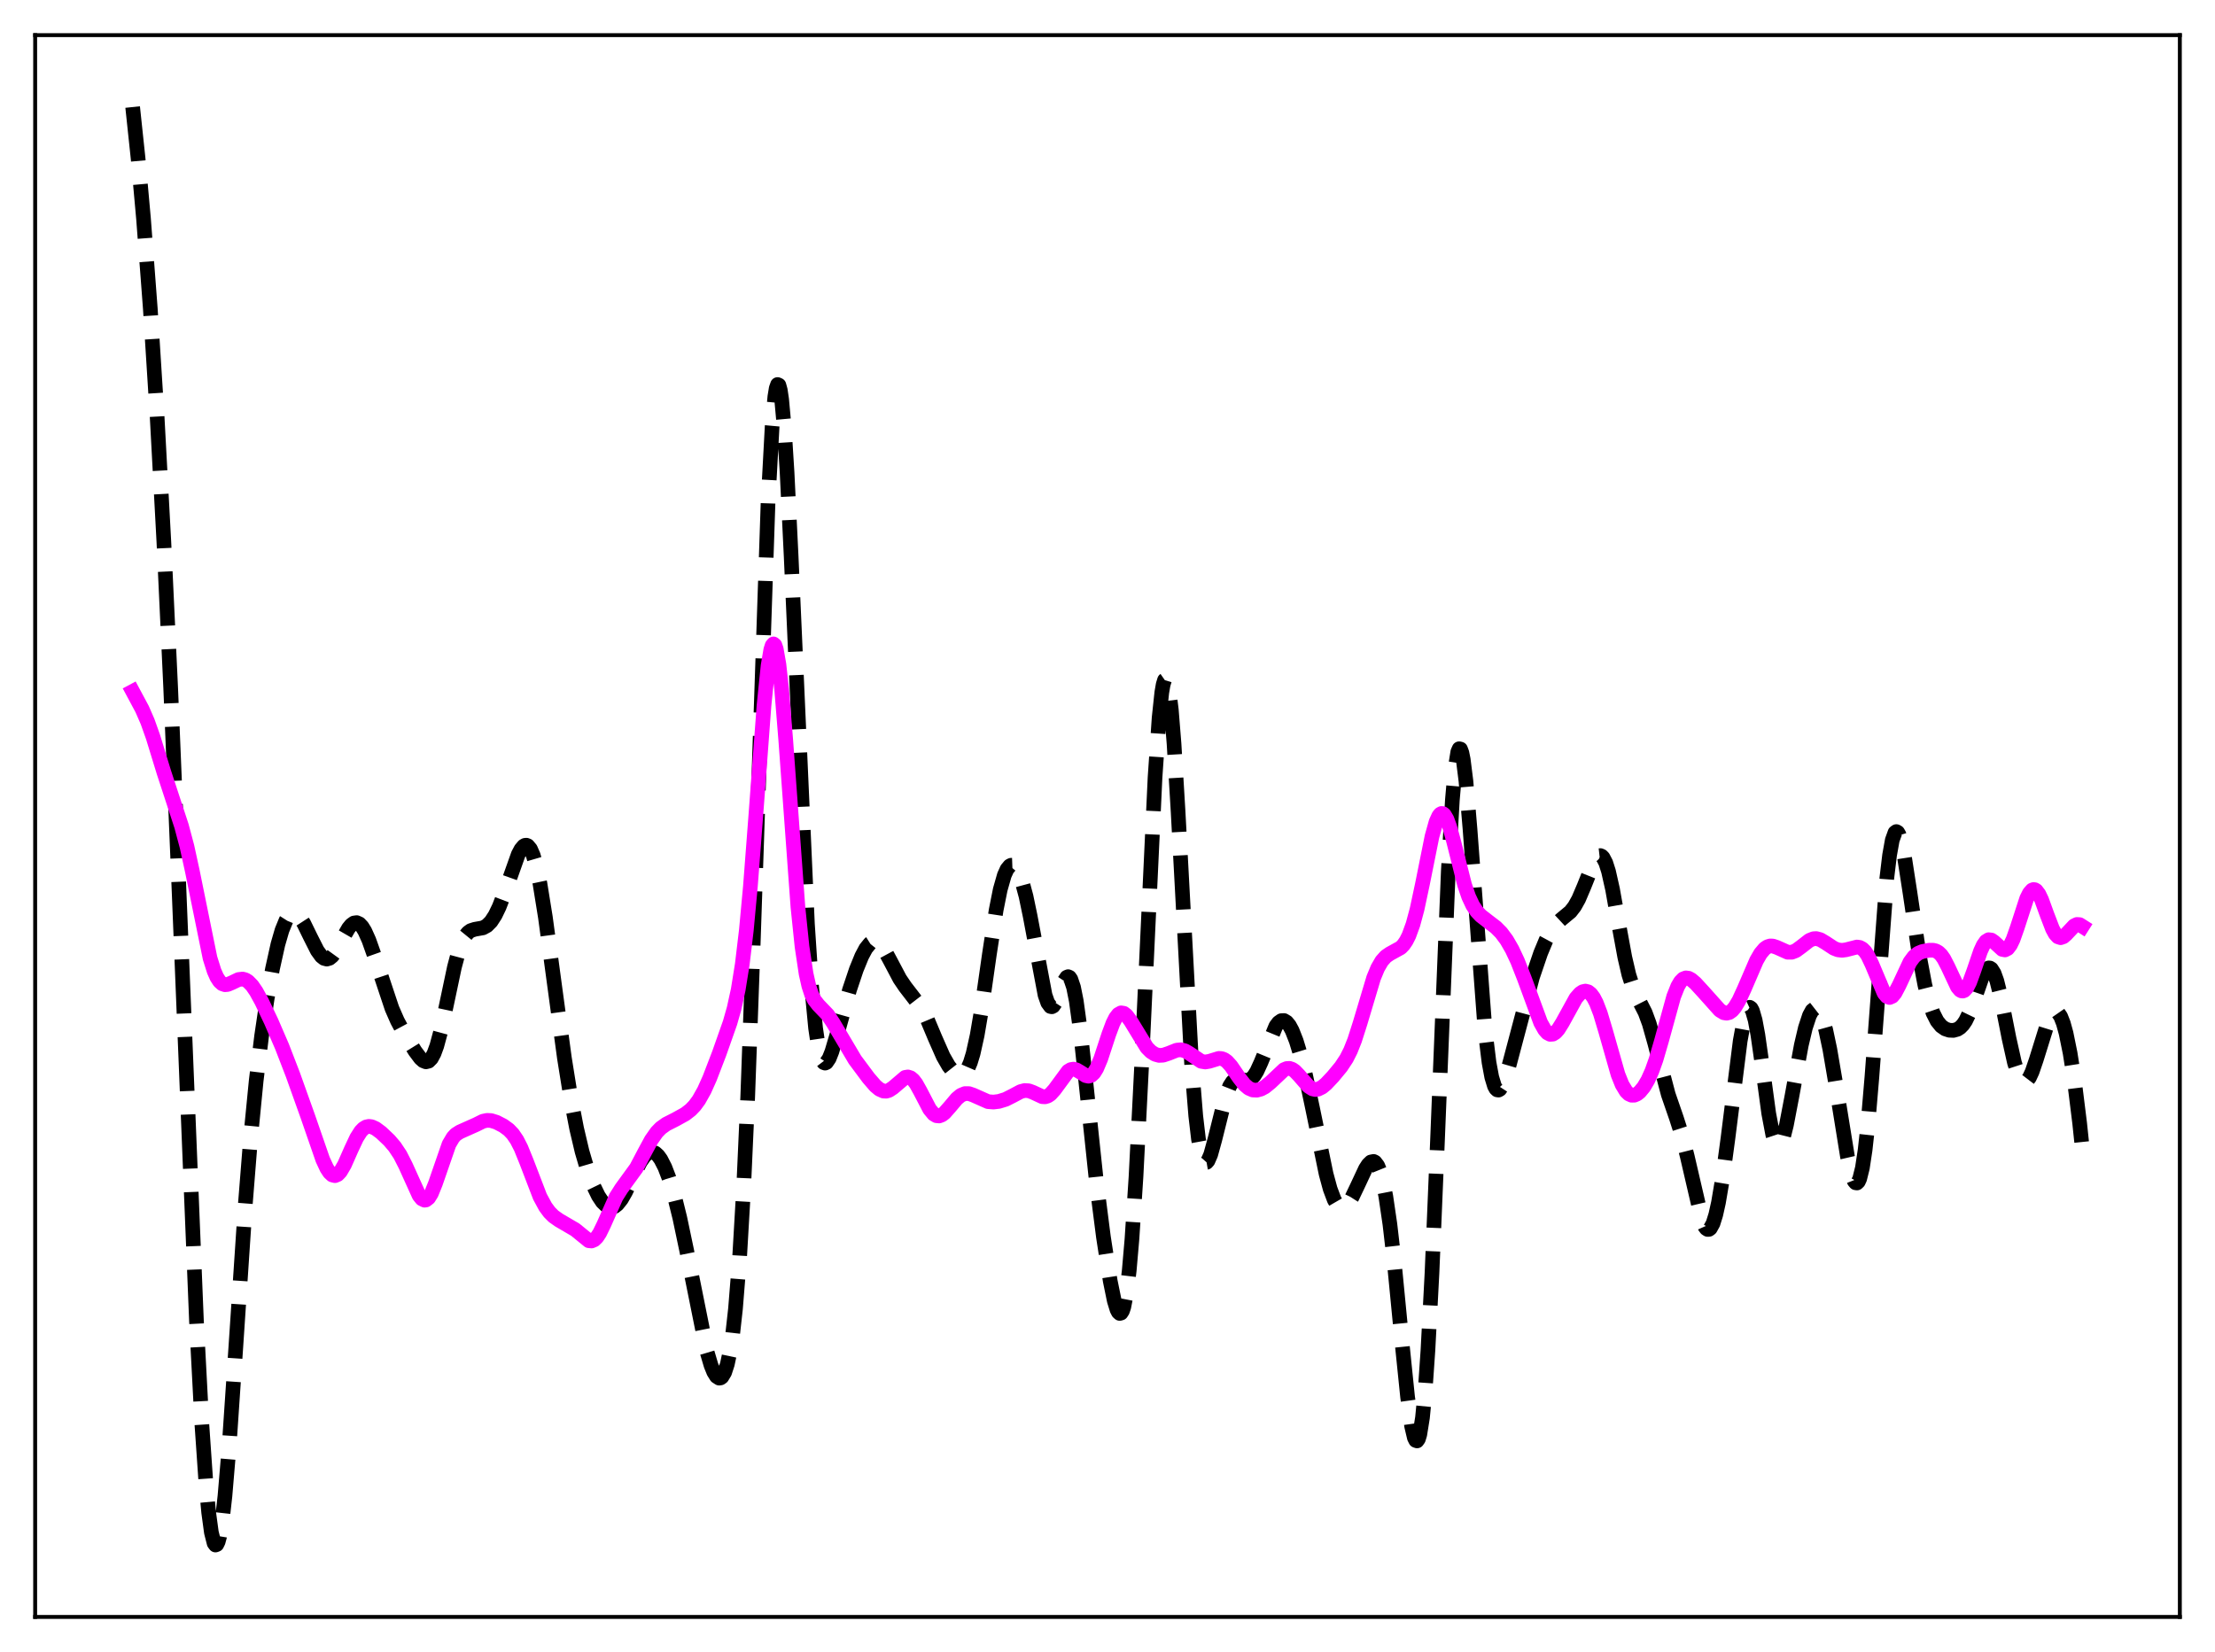 <?xml version="1.0" encoding="utf-8" standalone="no"?>
<!DOCTYPE svg PUBLIC "-//W3C//DTD SVG 1.1//EN"
  "http://www.w3.org/Graphics/SVG/1.1/DTD/svg11.dtd">
<svg xmlns:xlink="http://www.w3.org/1999/xlink" width="453.6pt" height="338.4pt" viewBox="0 0 453.6 338.4" xmlns="http://www.w3.org/2000/svg" version="1.1">
 <defs>
  <style type="text/css">*{stroke-linejoin: round; stroke-linecap: butt}</style>
 </defs>
 <g id="figure_1">
  <g id="patch_1">
   <path d="M 0 338.4 
L 453.6 338.4 
L 453.6 0 
L 0 0 
z
" style="fill: #ffffff"/>
  </g>
  <g id="axes_1">
   <g id="patch_2">
    <path d="M 7.2 331.2 
L 446.4 331.2 
L 446.4 7.2 
L 7.2 7.2 
z
" style="fill: #ffffff"/>
   </g>
   <g id="matplotlib.axis_1"/>
   <g id="matplotlib.axis_2"/>
   <g id="line2d_1">
    <path d="M 27.164 21.927 
L 28.276 32.42 
L 29.388 44.78 
L 30.778 63.185 
L 32.168 85.187 
L 33.559 111.041 
L 34.949 140.842 
L 36.617 181.234 
L 40.232 270.582 
L 41.344 291.792 
L 42.178 303.878 
L 42.734 309.811 
L 43.29 313.907 
L 43.846 316.099 
L 44.124 316.473 
L 44.402 316.368 
L 44.68 315.793 
L 44.959 314.759 
L 45.515 311.378 
L 46.071 306.402 
L 46.905 296.477 
L 48.295 275.908 
L 50.241 246.636 
L 51.354 232.691 
L 52.466 221.336 
L 53.578 212.183 
L 54.69 204.675 
L 55.802 198.444 
L 56.914 193.428 
L 57.749 190.547 
L 58.583 188.504 
L 59.139 187.63 
L 59.695 187.147 
L 60.251 187.04 
L 60.807 187.281 
L 61.363 187.83 
L 62.197 189.118 
L 63.588 191.966 
L 64.978 194.717 
L 65.812 195.867 
L 66.368 196.309 
L 66.924 196.454 
L 67.48 196.291 
L 68.036 195.834 
L 68.87 194.68 
L 70.261 192.071 
L 71.373 190.143 
L 71.929 189.464 
L 72.485 189.064 
L 73.041 188.981 
L 73.597 189.235 
L 74.153 189.823 
L 74.709 190.723 
L 75.543 192.575 
L 76.656 195.718 
L 80.27 206.568 
L 81.382 209.104 
L 82.773 211.699 
L 84.997 215.3 
L 86.109 216.785 
L 86.665 217.279 
L 87.221 217.499 
L 87.777 217.363 
L 88.334 216.799 
L 88.89 215.766 
L 89.446 214.253 
L 90.28 211.165 
L 91.392 205.995 
L 93.06 198.097 
L 93.894 194.979 
L 94.729 192.723 
L 95.285 191.702 
L 95.841 191.022 
L 96.397 190.618 
L 97.231 190.351 
L 98.899 190.055 
L 99.733 189.596 
L 100.568 188.751 
L 101.402 187.465 
L 102.236 185.737 
L 103.348 182.844 
L 106.128 175.014 
L 106.685 173.963 
L 107.241 173.303 
L 107.519 173.147 
L 107.797 173.121 
L 108.075 173.234 
L 108.631 173.898 
L 109.187 175.175 
L 109.743 177.067 
L 110.577 180.991 
L 111.689 187.896 
L 113.358 200.286 
L 115.582 216.712 
L 116.972 225.388 
L 118.084 231.147 
L 119.197 235.868 
L 120.309 239.658 
L 121.421 242.657 
L 122.533 244.949 
L 123.367 246.2 
L 124.201 247.008 
L 124.757 247.277 
L 125.314 247.314 
L 125.87 247.114 
L 126.426 246.681 
L 127.26 245.627 
L 128.094 244.174 
L 129.762 240.668 
L 131.152 237.969 
L 131.987 236.791 
L 132.543 236.269 
L 133.099 235.987 
L 133.655 235.962 
L 134.211 236.202 
L 134.767 236.708 
L 135.323 237.477 
L 136.157 239.106 
L 136.991 241.278 
L 138.104 244.963 
L 139.216 249.47 
L 140.606 256.076 
L 144.777 276.853 
L 145.611 279.674 
L 146.167 281.042 
L 146.723 281.933 
L 147.279 282.292 
L 147.557 282.251 
L 147.835 282.052 
L 148.391 281.134 
L 148.947 279.431 
L 149.503 276.806 
L 150.06 273.09 
L 150.616 268.086 
L 151.45 257.712 
L 152.284 243.358 
L 153.118 224.726 
L 154.23 193.827 
L 157.289 102.813 
L 158.123 87.35 
L 158.679 81.241 
L 158.957 79.544 
L 159.235 78.763 
L 159.513 78.892 
L 159.791 79.909 
L 160.069 81.78 
L 160.625 87.897 
L 161.181 96.771 
L 162.015 113.952 
L 165.352 189.271 
L 166.186 201.859 
L 167.02 210.587 
L 167.576 214.35 
L 168.132 216.638 
L 168.411 217.292 
L 168.689 217.655 
L 168.967 217.759 
L 169.245 217.633 
L 169.801 216.81 
L 170.357 215.413 
L 171.469 211.665 
L 173.971 202.745 
L 175.362 198.592 
L 176.474 195.867 
L 177.308 194.299 
L 178.142 193.264 
L 178.698 192.915 
L 179.254 192.856 
L 179.81 193.083 
L 180.366 193.579 
L 181.201 194.743 
L 182.313 196.799 
L 184.259 200.482 
L 185.371 202.124 
L 188.708 206.452 
L 189.82 208.638 
L 191.488 212.608 
L 193.157 216.397 
L 194.269 218.337 
L 195.103 219.393 
L 195.937 220.061 
L 196.493 220.245 
L 197.049 220.164 
L 197.605 219.752 
L 198.161 218.936 
L 198.717 217.645 
L 199.274 215.824 
L 200.108 212.06 
L 200.942 207.165 
L 202.61 195.487 
L 204 186.397 
L 204.834 182.211 
L 205.669 179.279 
L 206.225 178.045 
L 206.781 177.369 
L 207.059 177.23 
L 207.337 177.22 
L 207.615 177.335 
L 208.171 177.925 
L 208.727 178.982 
L 209.283 180.494 
L 210.117 183.593 
L 210.951 187.598 
L 214.01 203.823 
L 214.566 205.409 
L 215.122 206.164 
L 215.4 206.223 
L 215.678 206.078 
L 216.234 205.256 
L 217.068 203.152 
L 217.903 201.008 
L 218.459 200.17 
L 218.737 200.053 
L 219.015 200.181 
L 219.293 200.577 
L 219.849 202.226 
L 220.405 205.02 
L 221.239 211.092 
L 222.351 221.444 
L 224.576 242.509 
L 225.966 253.364 
L 227.356 262.366 
L 228.19 266.454 
L 228.746 268.258 
L 229.024 268.792 
L 229.302 269.037 
L 229.58 268.96 
L 229.858 268.53 
L 230.137 267.719 
L 230.693 264.862 
L 231.249 260.251 
L 231.805 253.84 
L 232.639 241.003 
L 233.751 218.989 
L 236.532 159.312 
L 237.366 147.057 
L 237.922 141.823 
L 238.2 140.209 
L 238.478 139.298 
L 238.756 139.104 
L 239.034 139.629 
L 239.312 140.864 
L 239.868 145.369 
L 240.424 152.319 
L 241.258 166.279 
L 244.039 218.216 
L 244.873 228.567 
L 245.429 233.312 
L 245.985 236.369 
L 246.541 237.888 
L 246.819 238.138 
L 247.097 238.09 
L 247.375 237.777 
L 247.931 236.501 
L 248.766 233.476 
L 250.99 224.571 
L 251.824 222.467 
L 252.38 221.609 
L 252.936 221.15 
L 253.492 221.008 
L 254.326 221.142 
L 255.161 221.31 
L 255.717 221.245 
L 256.273 220.939 
L 256.829 220.343 
L 257.385 219.45 
L 258.219 217.63 
L 261.278 210.188 
L 261.834 209.458 
L 262.39 209.067 
L 262.946 209.038 
L 263.502 209.374 
L 264.058 210.066 
L 264.614 211.093 
L 265.448 213.21 
L 266.282 215.943 
L 267.395 220.399 
L 268.785 226.964 
L 271.565 240.458 
L 272.399 243.534 
L 273.234 245.759 
L 273.79 246.72 
L 274.346 247.258 
L 274.902 247.394 
L 275.458 247.163 
L 276.014 246.613 
L 276.848 245.306 
L 277.96 242.981 
L 279.629 239.412 
L 280.185 238.546 
L 280.741 238.008 
L 281.297 237.9 
L 281.575 238.038 
L 282.131 238.758 
L 282.687 240.134 
L 283.243 242.229 
L 283.799 245.079 
L 284.633 250.77 
L 285.468 258.005 
L 287.136 275.22 
L 288.248 286.104 
L 289.082 292.134 
L 289.638 294.492 
L 289.916 295.051 
L 290.194 295.149 
L 290.472 294.754 
L 290.75 293.839 
L 291.306 290.367 
L 291.863 284.629 
L 292.419 276.628 
L 293.253 260.707 
L 294.365 233.912 
L 296.589 178.462 
L 297.423 163.891 
L 297.98 157.494 
L 298.536 154.011 
L 298.814 153.368 
L 299.092 153.434 
L 299.37 154.177 
L 299.648 155.553 
L 300.204 159.984 
L 301.038 169.839 
L 304.097 210.844 
L 304.931 217.637 
L 305.487 220.632 
L 306.043 222.463 
L 306.321 222.976 
L 306.599 223.244 
L 306.877 223.287 
L 307.155 223.124 
L 307.711 222.269 
L 308.267 220.847 
L 309.101 217.998 
L 313.828 200.142 
L 315.496 195.241 
L 316.609 192.56 
L 317.721 190.503 
L 318.555 189.391 
L 319.667 188.356 
L 321.613 186.741 
L 322.448 185.659 
L 323.282 184.166 
L 324.394 181.558 
L 326.34 176.685 
L 326.896 175.759 
L 327.452 175.284 
L 327.73 175.252 
L 328.008 175.375 
L 328.286 175.659 
L 328.843 176.732 
L 329.399 178.472 
L 330.233 182.179 
L 331.623 190.021 
L 332.735 196.069 
L 333.569 199.662 
L 334.403 202.275 
L 335.238 204.126 
L 336.906 207.402 
L 337.74 209.666 
L 338.852 213.601 
L 341.633 224.169 
L 343.301 229.002 
L 344.413 232.472 
L 345.525 236.855 
L 348.584 250.041 
L 349.14 251.287 
L 349.418 251.653 
L 349.696 251.832 
L 349.974 251.819 
L 350.252 251.61 
L 350.808 250.598 
L 351.364 248.816 
L 351.92 246.314 
L 352.754 241.377 
L 353.867 233.11 
L 356.369 213.203 
L 357.203 208.661 
L 357.759 206.892 
L 358.037 206.452 
L 358.315 206.325 
L 358.593 206.517 
L 358.871 207.028 
L 359.428 208.958 
L 359.984 211.953 
L 360.818 217.812 
L 362.208 228.058 
L 363.042 232.456 
L 363.598 234.126 
L 363.876 234.544 
L 364.154 234.683 
L 364.432 234.552 
L 364.71 234.165 
L 365.266 232.702 
L 365.823 230.485 
L 366.935 224.675 
L 368.881 214.08 
L 369.715 210.538 
L 370.549 208.009 
L 371.105 206.987 
L 371.661 206.553 
L 371.94 206.567 
L 372.218 206.737 
L 372.774 207.548 
L 373.33 208.971 
L 373.886 210.967 
L 374.72 214.894 
L 375.832 221.409 
L 378.335 236.917 
L 379.169 240.533 
L 379.725 241.946 
L 380.003 242.274 
L 380.281 242.315 
L 380.559 242.048 
L 380.837 241.451 
L 381.393 239.213 
L 381.949 235.541 
L 382.505 230.471 
L 383.339 220.607 
L 386.398 179.841 
L 386.954 175.187 
L 387.51 172.073 
L 388.066 170.534 
L 388.344 170.334 
L 388.622 170.488 
L 388.9 170.972 
L 389.456 172.809 
L 390.012 175.576 
L 391.125 182.779 
L 393.071 195.893 
L 394.183 201.754 
L 395.017 205.069 
L 395.851 207.491 
L 396.686 209.138 
L 397.52 210.169 
L 398.354 210.753 
L 399.188 211.029 
L 400.022 211.064 
L 400.856 210.831 
L 401.412 210.473 
L 401.968 209.906 
L 402.524 209.091 
L 403.359 207.369 
L 404.471 204.295 
L 405.861 200.29 
L 406.417 199.11 
L 406.973 198.402 
L 407.251 198.265 
L 407.529 198.287 
L 407.807 198.475 
L 408.363 199.361 
L 408.92 200.901 
L 409.754 204.244 
L 411.422 212.697 
L 412.534 217.685 
L 413.368 220.251 
L 413.924 221.249 
L 414.48 221.646 
L 414.758 221.623 
L 415.037 221.458 
L 415.593 220.73 
L 416.149 219.54 
L 416.983 217.103 
L 419.485 209.066 
L 420.041 207.952 
L 420.597 207.315 
L 420.875 207.198 
L 421.154 207.223 
L 421.432 207.397 
L 421.988 208.199 
L 422.544 209.613 
L 423.1 211.63 
L 423.934 215.74 
L 424.768 221.079 
L 425.88 230.034 
L 426.436 235.324 
L 426.436 235.324 
" clip-path="url(#p0ad51f3800)" style="fill: none; stroke-dasharray: 11.1,4.8; stroke-dashoffset: 0; stroke: #000000; stroke-width: 3"/>
   </g>
   <g id="line2d_2">
    <path d="M 27.164 141.622 
L 29.11 145.251 
L 30.222 147.806 
L 31.334 150.934 
L 33.559 158.182 
L 35.505 164.116 
L 37.173 169.208 
L 38.285 173.38 
L 39.398 178.478 
L 43.012 196.25 
L 43.846 198.899 
L 44.402 200.158 
L 44.959 201.019 
L 45.515 201.517 
L 46.071 201.706 
L 46.627 201.655 
L 47.461 201.304 
L 48.851 200.638 
L 49.685 200.541 
L 50.241 200.689 
L 50.797 201.026 
L 51.632 201.88 
L 52.466 203.097 
L 53.578 205.12 
L 55.524 209.202 
L 57.749 214.355 
L 59.973 220.116 
L 63.031 228.675 
L 66.09 237.513 
L 66.924 239.308 
L 67.48 240.158 
L 68.036 240.672 
L 68.592 240.817 
L 69.148 240.587 
L 69.705 240.004 
L 70.539 238.581 
L 71.929 235.435 
L 73.041 233.06 
L 73.875 231.752 
L 74.431 231.173 
L 74.987 230.835 
L 75.543 230.717 
L 76.1 230.789 
L 76.934 231.168 
L 78.046 231.992 
L 79.714 233.575 
L 80.826 234.876 
L 81.939 236.551 
L 83.051 238.737 
L 85.831 244.882 
L 86.387 245.565 
L 86.943 245.838 
L 87.221 245.802 
L 87.777 245.372 
L 88.334 244.479 
L 89.168 242.424 
L 91.948 234.394 
L 92.782 232.984 
L 93.338 232.382 
L 94.172 231.849 
L 97.509 230.36 
L 98.899 229.668 
L 99.733 229.486 
L 100.568 229.529 
L 101.68 229.873 
L 103.07 230.593 
L 104.182 231.407 
L 105.016 232.282 
L 105.85 233.505 
L 106.685 235.137 
L 107.797 237.879 
L 110.577 245.12 
L 111.689 247.179 
L 112.523 248.309 
L 113.358 249.145 
L 114.47 249.93 
L 117.806 251.882 
L 120.587 254.146 
L 121.143 254.196 
L 121.699 253.958 
L 122.255 253.41 
L 122.811 252.563 
L 123.645 250.851 
L 126.148 245.205 
L 127.26 243.45 
L 130.318 239.245 
L 131.987 236.071 
L 133.377 233.505 
L 134.489 231.92 
L 135.323 231.062 
L 136.435 230.262 
L 138.382 229.272 
L 140.328 228.195 
L 141.44 227.334 
L 142.274 226.462 
L 143.108 225.327 
L 144.221 223.346 
L 145.333 220.864 
L 147.279 215.798 
L 149.503 209.487 
L 150.338 206.542 
L 151.172 202.721 
L 152.006 197.526 
L 152.84 190.525 
L 153.674 181.534 
L 154.786 166.978 
L 156.455 144.546 
L 157.289 136.371 
L 157.845 133.088 
L 158.123 132.218 
L 158.401 131.895 
L 158.679 132.128 
L 158.957 132.916 
L 159.513 136.092 
L 160.069 141.181 
L 160.903 151.507 
L 163.406 185.818 
L 164.24 193.88 
L 165.074 199.449 
L 165.63 201.935 
L 166.186 203.646 
L 166.742 204.785 
L 167.576 205.857 
L 169.523 207.885 
L 170.635 209.56 
L 175.084 217.074 
L 177.864 220.806 
L 179.254 222.416 
L 180.088 223.116 
L 180.923 223.488 
L 181.479 223.515 
L 182.035 223.357 
L 182.869 222.81 
L 185.371 220.68 
L 185.927 220.589 
L 186.483 220.769 
L 187.04 221.237 
L 187.596 221.972 
L 188.43 223.46 
L 190.376 227.197 
L 191.21 228.203 
L 191.766 228.536 
L 192.322 228.589 
L 192.879 228.381 
L 193.435 227.956 
L 194.547 226.697 
L 195.937 225.045 
L 196.771 224.349 
L 197.605 224.004 
L 198.439 224.012 
L 199.274 224.297 
L 202.332 225.653 
L 203.444 225.741 
L 204.556 225.607 
L 205.947 225.18 
L 207.337 224.48 
L 209.005 223.592 
L 209.839 223.375 
L 210.673 223.426 
L 211.508 223.734 
L 213.454 224.636 
L 214.01 224.664 
L 214.566 224.499 
L 215.122 224.122 
L 215.956 223.193 
L 218.737 219.415 
L 219.293 219.082 
L 219.849 218.991 
L 220.405 219.123 
L 221.239 219.615 
L 222.351 220.321 
L 222.907 220.444 
L 223.463 220.282 
L 224.02 219.767 
L 224.576 218.877 
L 225.41 216.903 
L 227.078 211.827 
L 227.912 209.595 
L 228.468 208.49 
L 229.024 207.773 
L 229.58 207.466 
L 230.137 207.554 
L 230.693 207.986 
L 231.527 209.115 
L 234.863 214.582 
L 235.697 215.419 
L 236.532 215.949 
L 237.366 216.18 
L 238.2 216.139 
L 239.312 215.77 
L 240.98 215.106 
L 241.814 215.026 
L 242.649 215.234 
L 243.483 215.711 
L 245.985 217.394 
L 246.819 217.533 
L 247.653 217.39 
L 249.6 216.795 
L 250.156 216.827 
L 250.712 217.035 
L 251.268 217.434 
L 252.102 218.357 
L 253.77 220.787 
L 254.883 222.201 
L 255.717 222.908 
L 256.551 223.268 
L 257.385 223.309 
L 258.219 223.083 
L 259.053 222.631 
L 260.165 221.725 
L 262.946 219.103 
L 263.502 218.869 
L 264.058 218.835 
L 264.614 219.016 
L 265.17 219.4 
L 266.004 220.267 
L 267.951 222.504 
L 268.785 223.041 
L 269.341 223.167 
L 269.897 223.106 
L 270.731 222.7 
L 271.565 222.012 
L 272.955 220.538 
L 274.624 218.522 
L 275.736 216.84 
L 276.57 215.188 
L 277.404 213.089 
L 278.516 209.613 
L 281.297 200.307 
L 282.131 198.297 
L 282.965 196.855 
L 283.799 195.92 
L 284.633 195.348 
L 286.858 194.122 
L 287.414 193.543 
L 287.97 192.73 
L 288.526 191.628 
L 289.36 189.34 
L 290.194 186.242 
L 291.306 181.03 
L 293.253 171.331 
L 294.087 168.343 
L 294.643 167.122 
L 294.921 166.779 
L 295.199 166.622 
L 295.477 166.651 
L 295.755 166.863 
L 296.311 167.8 
L 296.867 169.331 
L 297.701 172.407 
L 299.926 181.238 
L 300.76 183.671 
L 301.594 185.455 
L 302.428 186.705 
L 303.262 187.587 
L 304.653 188.666 
L 306.321 189.941 
L 307.433 191.063 
L 308.545 192.556 
L 309.657 194.483 
L 310.77 196.859 
L 312.16 200.405 
L 315.496 209.465 
L 316.331 210.948 
L 316.887 211.571 
L 317.443 211.865 
L 317.999 211.827 
L 318.555 211.473 
L 319.111 210.844 
L 319.945 209.511 
L 322.726 204.462 
L 323.56 203.506 
L 324.116 203.134 
L 324.672 203.007 
L 325.228 203.151 
L 325.784 203.591 
L 326.34 204.343 
L 326.896 205.413 
L 327.73 207.584 
L 328.843 211.311 
L 331.345 220.096 
L 332.179 222.169 
L 333.013 223.553 
L 333.569 224.09 
L 334.125 224.341 
L 334.681 224.333 
L 335.238 224.098 
L 335.794 223.659 
L 336.628 222.654 
L 337.462 221.238 
L 338.296 219.377 
L 339.13 217.036 
L 340.242 213.226 
L 342.745 204.131 
L 343.579 202.026 
L 344.135 201.083 
L 344.691 200.517 
L 345.247 200.301 
L 345.803 200.377 
L 346.359 200.677 
L 347.194 201.395 
L 348.862 203.213 
L 352.198 206.943 
L 353.032 207.448 
L 353.589 207.54 
L 354.145 207.397 
L 354.701 207.003 
L 355.257 206.36 
L 356.091 204.977 
L 357.203 202.558 
L 359.706 196.748 
L 360.54 195.307 
L 361.374 194.32 
L 361.93 193.935 
L 362.486 193.762 
L 363.042 193.775 
L 363.876 194.057 
L 366.101 195.053 
L 366.935 195.05 
L 367.769 194.727 
L 368.881 193.912 
L 370.549 192.611 
L 371.383 192.283 
L 371.94 192.25 
L 372.774 192.474 
L 373.886 193.138 
L 375.554 194.236 
L 376.388 194.562 
L 377.222 194.66 
L 378.057 194.546 
L 380.281 193.98 
L 380.837 194.062 
L 381.393 194.356 
L 381.949 194.912 
L 382.505 195.75 
L 383.339 197.499 
L 385.842 203.442 
L 386.398 204.106 
L 386.954 204.323 
L 387.51 204.08 
L 388.066 203.417 
L 388.9 201.834 
L 391.125 197.07 
L 391.959 195.945 
L 392.793 195.273 
L 393.627 194.916 
L 395.017 194.639 
L 395.851 194.631 
L 396.407 194.764 
L 396.964 195.073 
L 397.52 195.609 
L 398.076 196.398 
L 398.91 198.016 
L 400.856 202.169 
L 401.412 202.821 
L 401.69 202.975 
L 401.968 203.001 
L 402.246 202.894 
L 402.803 202.283 
L 403.359 201.188 
L 404.193 198.901 
L 405.583 194.827 
L 406.139 193.617 
L 406.695 192.824 
L 407.251 192.481 
L 407.807 192.552 
L 408.363 192.938 
L 410.032 194.468 
L 410.588 194.578 
L 411.144 194.292 
L 411.7 193.565 
L 412.256 192.411 
L 413.09 190.048 
L 415.037 184.053 
L 415.593 182.934 
L 416.149 182.312 
L 416.427 182.206 
L 416.705 182.24 
L 416.983 182.412 
L 417.539 183.143 
L 418.095 184.307 
L 419.207 187.364 
L 420.319 190.264 
L 420.875 191.28 
L 421.432 191.889 
L 421.988 192.073 
L 422.544 191.878 
L 423.1 191.4 
L 424.768 189.627 
L 425.324 189.359 
L 425.88 189.394 
L 426.436 189.748 
L 426.436 189.748 
" clip-path="url(#p0ad51f3800)" style="fill: none; stroke: #ff00ff; stroke-width: 3; stroke-linecap: square"/>
   </g>
   <g id="patch_3">
    <path d="M 7.2 331.2 
L 7.2 7.2 
" style="fill: none; stroke: #000000; stroke-width: 0.8; stroke-linejoin: miter; stroke-linecap: square"/>
   </g>
   <g id="patch_4">
    <path d="M 446.4 331.2 
L 446.4 7.2 
" style="fill: none; stroke: #000000; stroke-width: 0.8; stroke-linejoin: miter; stroke-linecap: square"/>
   </g>
   <g id="patch_5">
    <path d="M 7.2 331.2 
L 446.4 331.2 
" style="fill: none; stroke: #000000; stroke-width: 0.8; stroke-linejoin: miter; stroke-linecap: square"/>
   </g>
   <g id="patch_6">
    <path d="M 7.2 7.2 
L 446.4 7.2 
" style="fill: none; stroke: #000000; stroke-width: 0.8; stroke-linejoin: miter; stroke-linecap: square"/>
   </g>
  </g>
 </g>
 <defs>
  <clipPath id="p0ad51f3800">
   <rect x="7.2" y="7.2" width="439.2" height="324"/>
  </clipPath>
 </defs>
</svg>
